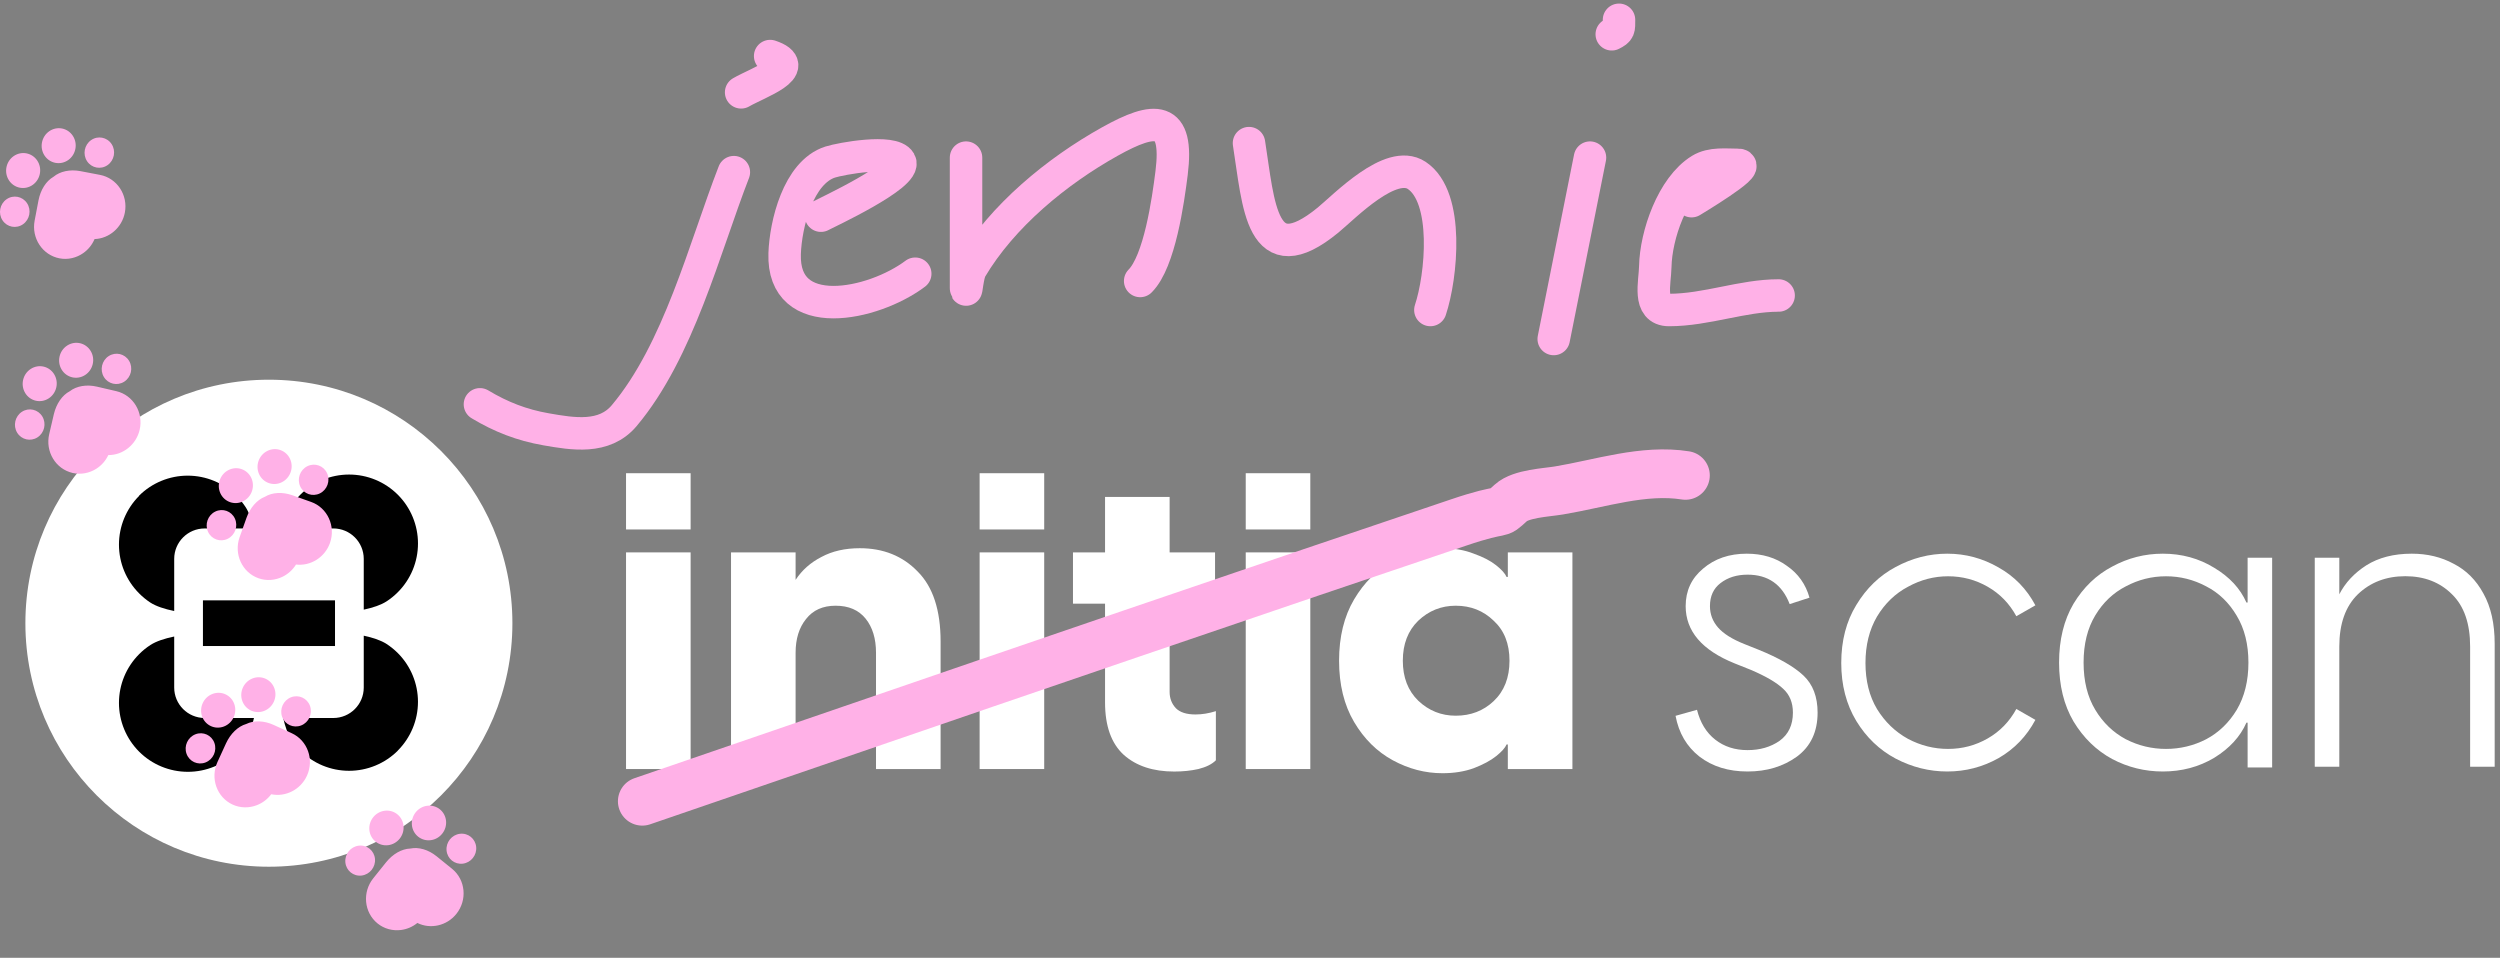 <svg width="154" height="59" viewBox="0 0 154 59" fill="none" xmlns="http://www.w3.org/2000/svg">
<rect x="0" y="0" width="154" height="59" fill="#808080" stroke="none"/>
<path d="M31.564 38.39C31.564 46.674 24.848 53.39 16.564 53.39C8.279 53.39 1.564 46.674 1.564 38.39C1.564 30.105 8.279 23.39 16.564 23.39C24.848 23.39 31.564 30.105 31.564 38.39Z" fill="white"/>
<path d="M17.942 31.155C18.103 30.91 18.29 30.681 18.499 30.475C19.296 29.679 20.377 29.232 21.503 29.232C22.629 29.232 23.709 29.679 24.506 30.475C25.302 31.272 25.748 32.352 25.748 33.478C25.748 34.604 25.302 35.684 24.506 36.48C24.295 36.693 24.062 36.882 23.811 37.045C23.465 37.269 22.971 37.434 22.407 37.555V34.427C22.407 33.391 21.567 32.552 20.532 32.552H17.431C17.552 31.99 17.718 31.499 17.942 31.155Z" fill="black"/>
<path d="M20.532 44.229H17.446C17.564 44.756 17.724 45.216 17.935 45.543C18.099 45.794 18.288 46.027 18.5 46.238C19.297 47.034 20.377 47.481 21.503 47.481C22.63 47.481 23.71 47.034 24.507 46.238L24.504 46.235C25.299 45.438 25.747 44.358 25.747 43.231C25.747 42.105 25.299 41.025 24.504 40.228C24.294 40.019 24.063 39.832 23.815 39.67C23.469 39.445 22.974 39.279 22.407 39.158V42.354C22.407 43.389 21.567 44.229 20.532 44.229Z" fill="black"/>
<path d="M10.731 42.353V39.209C10.141 39.331 9.624 39.5 9.266 39.732C9.014 39.895 8.781 40.084 8.57 40.297C7.775 41.094 7.328 42.174 7.328 43.3C7.328 44.425 7.775 45.505 8.57 46.302C9.367 47.098 10.447 47.544 11.573 47.544C12.699 47.544 13.779 47.098 14.576 46.302C14.785 46.096 14.972 45.868 15.134 45.622C15.357 45.279 15.523 44.789 15.644 44.228H12.606C11.57 44.228 10.731 43.388 10.731 42.353Z" fill="black"/>
<path d="M9.25 37.111C9.611 37.346 10.134 37.516 10.731 37.639V34.428C10.731 33.392 11.57 32.553 12.606 32.553H15.621C15.502 32.025 15.342 31.565 15.13 31.238C14.966 30.988 14.777 30.754 14.566 30.543C13.769 29.747 12.688 29.3 11.562 29.3C10.436 29.3 9.355 29.747 8.558 30.543L8.57 30.546C7.775 31.343 7.328 32.423 7.328 33.549C7.328 34.675 7.775 35.755 8.57 36.552C8.777 36.761 9.005 36.949 9.25 37.111Z" fill="black"/>
<path d="M20.637 36.982H12.501V39.795H20.637V36.982Z" fill="black"/>
<path d="M45.031 34.026H49.009V35.72C49.402 35.121 49.933 34.651 50.6 34.309C51.267 33.949 52.055 33.77 52.962 33.77C54.416 33.77 55.605 34.249 56.529 35.207C57.47 36.148 57.941 37.585 57.941 39.519V47.373H53.962V40.212C53.962 39.339 53.749 38.638 53.321 38.107C52.893 37.577 52.277 37.312 51.473 37.312C50.686 37.312 50.078 37.585 49.651 38.133C49.223 38.663 49.009 39.356 49.009 40.212V47.373H45.031V34.026Z" fill="white"/>
<path d="M60.345 34.027H64.323V47.373H60.345V34.027ZM60.345 29.15H64.323V32.615H60.345V29.15Z" fill="white"/>
<path d="M72.332 47.527C71.031 47.527 69.996 47.185 69.226 46.501C68.456 45.799 68.071 44.721 68.071 43.267V37.184H66.095V34.026H68.071V30.613H72.049V34.026H74.847V37.184H72.049V42.625C72.049 43.018 72.178 43.352 72.434 43.626C72.691 43.883 73.093 44.011 73.641 44.011C74.051 44.011 74.471 43.942 74.898 43.806V46.834C74.659 47.074 74.3 47.253 73.82 47.373C73.358 47.476 72.862 47.527 72.332 47.527Z" fill="white"/>
<path d="M76.737 34.027H80.715V47.373H76.737V34.027ZM76.737 29.15H80.715V32.615H76.737V29.15Z" fill="white"/>
<path d="M88.853 47.63C87.792 47.63 86.774 47.364 85.798 46.834C84.823 46.303 84.027 45.516 83.411 44.472C82.795 43.429 82.487 42.171 82.487 40.7C82.487 39.228 82.795 37.97 83.411 36.926C84.027 35.883 84.823 35.096 85.798 34.565C86.774 34.035 87.792 33.77 88.853 33.77C89.571 33.77 90.213 33.881 90.778 34.103C91.359 34.309 91.822 34.548 92.164 34.822C92.506 35.096 92.72 35.335 92.805 35.541H92.882V34.026H96.861V47.373H92.882V45.858H92.805C92.72 46.064 92.506 46.303 92.164 46.577C91.822 46.851 91.359 47.099 90.778 47.322C90.213 47.527 89.571 47.63 88.853 47.63ZM86.414 40.7C86.414 41.726 86.731 42.547 87.364 43.163C88.014 43.779 88.784 44.087 89.674 44.087C90.598 44.087 91.376 43.788 92.01 43.189C92.66 42.573 92.985 41.743 92.985 40.7C92.985 39.656 92.66 38.834 92.01 38.236C91.376 37.62 90.598 37.312 89.674 37.312C88.784 37.312 88.014 37.62 87.364 38.236C86.731 38.852 86.414 39.673 86.414 40.7Z" fill="white"/>
<path d="M38.564 34.027H42.542V47.373H38.564V34.027ZM38.564 29.15H42.542V32.615H38.564V29.15Z" fill="white"/>
<path d="M142.589 34.355H144.101V36.609C144.465 35.899 145.019 35.304 145.763 34.826C146.523 34.347 147.457 34.107 148.564 34.107C149.523 34.107 150.383 34.314 151.143 34.727C151.92 35.123 152.531 35.734 152.978 36.559C153.441 37.385 153.672 38.416 153.672 39.655V47.232H152.16V39.828C152.16 38.408 151.788 37.335 151.044 36.609C150.3 35.866 149.341 35.494 148.168 35.494C146.994 35.494 146.019 35.866 145.242 36.609C144.481 37.352 144.101 38.425 144.101 39.828V47.232H142.589V34.355Z" fill="white"/>
<path d="M133.228 47.524C132.122 47.524 131.082 47.267 130.107 46.754C129.133 46.224 128.341 45.454 127.73 44.443C127.136 43.433 126.839 42.224 126.839 40.816C126.839 39.408 127.136 38.199 127.73 37.188C128.341 36.178 129.133 35.416 130.107 34.903C131.082 34.372 132.122 34.107 133.228 34.107C134.4 34.107 135.457 34.397 136.398 34.977C137.339 35.54 137.999 36.252 138.379 37.114H138.453V34.356H139.964V47.276H138.453V44.518H138.379C137.999 45.379 137.339 46.1 136.398 46.679C135.457 47.242 134.4 47.524 133.228 47.524ZM128.349 40.816C128.349 41.959 128.589 42.928 129.068 43.723C129.546 44.518 130.174 45.122 130.95 45.536C131.726 45.934 132.551 46.133 133.426 46.133C134.301 46.133 135.127 45.934 135.902 45.536C136.679 45.122 137.306 44.518 137.785 43.723C138.263 42.911 138.503 41.942 138.503 40.816C138.503 39.689 138.263 38.729 137.785 37.934C137.306 37.122 136.679 36.517 135.902 36.12C135.127 35.706 134.301 35.499 133.426 35.499C132.551 35.499 131.726 35.706 130.95 36.12C130.174 36.517 129.546 37.114 129.068 37.909C128.589 38.704 128.349 39.673 128.349 40.816Z" fill="white"/>
<path d="M119.951 47.524C118.842 47.524 117.782 47.259 116.771 46.729C115.777 46.199 114.97 45.429 114.351 44.418C113.731 43.391 113.421 42.199 113.421 40.841C113.421 39.466 113.731 38.273 114.351 37.263C114.97 36.236 115.777 35.457 116.771 34.927C117.782 34.381 118.842 34.107 119.951 34.107C121.076 34.107 122.127 34.389 123.105 34.952C124.084 35.499 124.842 36.277 125.38 37.288L124.206 37.959C123.782 37.18 123.195 36.575 122.445 36.145C121.695 35.714 120.88 35.499 120 35.499C119.136 35.499 118.312 35.714 117.53 36.145C116.747 36.559 116.111 37.172 115.622 37.983C115.149 38.795 114.913 39.747 114.913 40.841C114.913 41.934 115.149 42.878 115.622 43.673C116.111 44.468 116.747 45.081 117.53 45.512C118.312 45.926 119.136 46.133 120 46.133C120.88 46.133 121.695 45.917 122.445 45.487C123.195 45.056 123.782 44.452 124.206 43.673L125.38 44.344C124.842 45.354 124.084 46.141 123.105 46.704C122.127 47.251 121.076 47.524 119.951 47.524Z" fill="white"/>
<path d="M107.651 47.524C106.471 47.524 105.483 47.218 104.685 46.605C103.904 45.992 103.413 45.156 103.214 44.095L104.535 43.723C104.735 44.518 105.108 45.131 105.657 45.561C106.205 45.992 106.87 46.207 107.651 46.207C108.416 46.207 109.072 46.017 109.62 45.636C110.169 45.238 110.443 44.659 110.443 43.897C110.443 43.284 110.244 42.795 109.845 42.431C109.446 42.05 108.781 41.66 107.851 41.263L106.854 40.865C104.842 40.054 103.837 38.878 103.837 37.337C103.837 36.393 104.194 35.623 104.909 35.027C105.624 34.414 106.521 34.107 107.601 34.107C108.565 34.107 109.388 34.356 110.069 34.853C110.767 35.333 111.232 35.987 111.465 36.816L110.244 37.213C109.778 36.004 108.914 35.399 107.651 35.399C106.986 35.399 106.43 35.573 105.981 35.921C105.549 36.252 105.333 36.724 105.333 37.337C105.333 37.834 105.499 38.273 105.831 38.654C106.164 39.035 106.704 39.375 107.452 39.673L108.324 40.021C109.587 40.534 110.51 41.064 111.091 41.611C111.673 42.157 111.964 42.919 111.964 43.897C111.964 45.073 111.54 45.975 110.693 46.605C109.845 47.218 108.831 47.524 107.651 47.524Z" fill="white"/>
<path d="M45.206 10.604C43.383 15.305 41.81 21.604 38.453 25.601C37.222 27.066 35.292 26.735 33.636 26.445C32.134 26.182 30.857 25.682 29.564 24.906" stroke="#FFB1E7" stroke-width="2" stroke-linecap="round"/>
<path d="M45.653 5.688C46.68 5.091 49.511 4.143 47.441 3.453" stroke="#FFB1E7" stroke-width="2" stroke-linecap="round"/>
<path d="M50.569 13.286C50.846 13.131 55.909 10.787 55.436 9.959C54.996 9.189 51.806 9.77 51.14 9.983C49.166 10.618 48.397 13.823 48.334 15.62C48.184 19.993 53.78 18.811 56.379 16.861" stroke="#FFB1E7" stroke-width="2" stroke-linecap="round"/>
<path d="M59.508 9.71C59.508 12.392 59.508 15.073 59.508 17.755C59.508 18.164 59.597 16.916 59.806 16.563C61.734 13.299 65.105 10.539 68.372 8.717C71.161 7.161 72.616 7.092 72.171 10.654C71.958 12.352 71.43 16.112 70.234 17.308" stroke="#FFB1E7" stroke-width="2" stroke-linecap="round"/>
<path d="M76.938 8.816C77.536 12.595 77.666 16.952 81.805 13.559C82.836 12.713 85.675 9.749 87.267 10.803C89.294 12.144 88.796 17.041 88.111 19.096" stroke="#FFB1E7" stroke-width="2" stroke-linecap="round"/>
<path d="M97.944 9.71L95.709 20.883" stroke="#FFB1E7" stroke-width="2" stroke-linecap="round"/>
<path d="M99.731 1.219C99.731 1.803 99.757 1.876 99.284 2.112" stroke="#FFB1E7" stroke-width="2" stroke-linecap="round"/>
<path d="M104.201 12.392C104.251 12.36 107.93 10.157 107.081 10.157C106.319 10.157 105.43 10.036 104.747 10.455C103.021 11.514 102.004 14.491 101.966 16.414C101.946 17.417 101.485 19.096 102.81 19.096C105.12 19.096 107.32 18.202 109.564 18.202" stroke="#FFB1E7" stroke-width="2" stroke-linecap="round"/>
<path d="M39.564 49.358C58.111 42.993 63.43 41.152 80.805 35.243C83.797 34.226 86.795 33.226 89.787 32.207C92.936 31.135 92.095 31.863 93.066 30.977C93.696 30.403 95.242 30.344 96.032 30.212C98.58 29.788 101.253 28.878 103.823 29.285" stroke="#FFB1E7" stroke-width="3" stroke-linecap="round"/>
<path fill-rule="evenodd" clip-rule="evenodd" d="M4.2 9.861C4.68 9.524 4.808 8.854 4.485 8.364C4.162 7.874 3.511 7.75 3.03 8.086C2.549 8.423 2.421 9.093 2.744 9.583C3.067 10.073 3.719 10.197 4.2 9.861ZM6.626 10.171C7.043 9.879 7.154 9.298 6.874 8.873C6.594 8.448 6.028 8.34 5.611 8.632C5.194 8.924 5.083 9.505 5.363 9.93C5.643 10.355 6.209 10.463 6.626 10.171ZM1.665 12.516C1.945 12.941 1.834 13.522 1.417 13.814C1 14.106 0.435 13.998 0.155 13.573C-0.126 13.148 -0.015 12.567 0.403 12.275C0.82 11.983 1.385 12.091 1.665 12.516ZM5.585 21.619C5.889 22.121 5.734 22.786 5.24 23.103C4.746 23.42 4.1 23.269 3.797 22.767C3.493 22.264 3.648 21.6 4.142 21.283C4.636 20.966 5.282 21.116 5.585 21.619ZM7.95 22.225C8.213 22.661 8.079 23.237 7.651 23.512C7.222 23.787 6.662 23.657 6.399 23.221C6.136 22.785 6.27 22.209 6.698 21.933C7.127 21.659 7.687 21.789 7.95 22.225ZM2.307 26.942C2.736 26.667 2.87 26.09 2.607 25.654C2.344 25.219 1.783 25.088 1.355 25.363C0.927 25.638 0.792 26.215 1.056 26.651C1.319 27.086 1.879 27.217 2.307 26.942ZM17.358 29.707C17.884 29.447 18.113 28.805 17.868 28.271C17.623 27.738 16.998 27.515 16.472 27.775C15.945 28.034 15.717 28.677 15.961 29.21C16.206 29.744 16.831 29.966 17.358 29.707ZM19.704 30.393C20.161 30.168 20.359 29.61 20.147 29.148C19.935 28.685 19.392 28.492 18.936 28.717C18.479 28.942 18.281 29.5 18.493 29.962C18.705 30.425 19.248 30.618 19.704 30.393ZM14.026 33.19C14.483 32.965 14.681 32.407 14.469 31.944C14.257 31.482 13.714 31.289 13.258 31.514C12.801 31.739 12.603 32.296 12.815 32.759C13.027 33.222 13.569 33.415 14.026 33.19ZM15.482 29.446C15.727 29.98 15.498 30.622 14.972 30.882C14.445 31.141 13.82 30.919 13.575 30.386C13.331 29.852 13.559 29.209 14.086 28.95C14.612 28.69 15.237 28.913 15.482 29.446ZM16.319 30.6C16.77 30.326 17.4 30.292 18.009 30.508L19.165 30.919C20.173 31.277 20.694 32.413 20.325 33.451C20.012 34.334 19.129 34.884 18.234 34.775C18.03 35.106 17.741 35.362 17.411 35.525C16.955 35.75 16.42 35.797 15.922 35.62C14.913 35.261 14.392 34.126 14.761 33.088L15.184 31.9C15.406 31.274 15.83 30.79 16.319 30.6ZM12.658 46.968C13.133 46.784 13.379 46.246 13.208 45.766C13.038 45.286 12.514 45.047 12.04 45.231C11.565 45.415 11.319 45.953 11.49 46.432C11.661 46.912 12.184 47.152 12.658 46.968ZM19.097 43.487C19.268 43.967 19.022 44.505 18.547 44.689C18.073 44.873 17.549 44.633 17.378 44.154C17.208 43.674 17.454 43.136 17.929 42.952C18.403 42.768 18.926 43.008 19.097 43.487ZM13.797 44.751C14.344 44.539 14.628 43.918 14.431 43.365C14.234 42.812 13.631 42.536 13.084 42.748C12.537 42.96 12.253 43.581 12.45 44.133C12.646 44.687 13.25 44.963 13.797 44.751ZM16.905 42.408C17.102 42.961 16.819 43.581 16.271 43.793C15.724 44.005 15.121 43.729 14.924 43.176C14.727 42.623 15.011 42.002 15.558 41.79C16.105 41.578 16.709 41.855 16.905 42.408ZM16.856 44.655C16.269 44.386 15.639 44.365 15.166 44.598C14.662 44.744 14.198 45.189 13.921 45.793L13.396 46.939C12.938 47.94 13.358 49.117 14.331 49.563C14.811 49.783 15.348 49.783 15.822 49.599C16.165 49.466 16.475 49.237 16.707 48.925C17.589 49.111 18.516 48.641 18.906 47.789C19.364 46.788 18.945 45.611 17.971 45.166L16.856 44.655ZM23.099 52.903C23.147 53.412 22.777 53.873 22.274 53.934C21.77 53.994 21.322 53.631 21.274 53.123C21.226 52.615 21.595 52.153 22.099 52.093C22.603 52.032 23.05 52.395 23.099 52.903ZM28.508 53.202C29.012 53.141 29.381 52.68 29.333 52.172C29.285 51.663 28.837 51.3 28.333 51.361C27.829 51.422 27.46 51.883 27.508 52.391C27.556 52.9 28.004 53.263 28.508 53.202ZM24.857 50.876C24.913 51.462 24.487 51.994 23.906 52.064C23.325 52.133 22.809 51.715 22.753 51.129C22.698 50.543 23.124 50.011 23.705 49.941C24.286 49.871 24.802 50.29 24.857 50.876ZM26.526 51.756C27.107 51.686 27.532 51.154 27.477 50.568C27.421 49.982 26.905 49.564 26.324 49.634C25.743 49.704 25.317 50.236 25.373 50.822C25.429 51.408 25.945 51.826 26.526 51.756ZM25.274 52.271C25.788 52.163 26.392 52.34 26.894 52.747L27.848 53.519C28.68 54.194 28.798 55.441 28.111 56.298C27.526 57.029 26.516 57.255 25.709 56.854C25.409 57.099 25.053 57.245 24.688 57.289C24.186 57.349 23.667 57.216 23.256 56.883C22.424 56.208 22.305 54.962 22.992 54.104L23.779 53.122C24.193 52.604 24.751 52.288 25.274 52.271ZM2.995 24.544C3.489 24.227 3.643 23.562 3.34 23.06C3.037 22.557 2.391 22.407 1.897 22.724C1.403 23.041 1.248 23.705 1.551 24.208C1.855 24.711 2.501 24.861 2.995 24.544ZM5.968 23.817C5.338 23.67 4.716 23.776 4.299 24.099C3.833 24.342 3.467 24.872 3.316 25.519L3.03 26.747C2.781 27.82 3.427 28.89 4.47 29.133C4.985 29.253 5.511 29.145 5.939 28.871C6.249 28.672 6.507 28.385 6.672 28.033C7.574 28.04 8.389 27.393 8.602 26.48C8.852 25.408 8.206 24.337 7.163 24.095L5.968 23.817ZM2.297 9.895C2.62 10.385 2.492 11.055 2.011 11.392C1.53 11.728 0.878 11.604 0.555 11.114C0.232 10.624 0.36 9.954 0.841 9.617C1.322 9.281 1.974 9.405 2.297 9.895ZM3.295 10.89C3.7 10.551 4.317 10.421 4.952 10.542L6.157 10.772C7.21 10.973 7.898 12.016 7.691 13.098C7.515 14.019 6.726 14.697 5.824 14.727C5.674 15.085 5.427 15.382 5.125 15.593C4.708 15.885 4.187 16.013 3.667 15.914C2.615 15.713 1.927 14.669 2.134 13.588L2.37 12.348C2.495 11.696 2.84 11.152 3.295 10.89Z" fill="#FFB1E7"/>
</svg>
